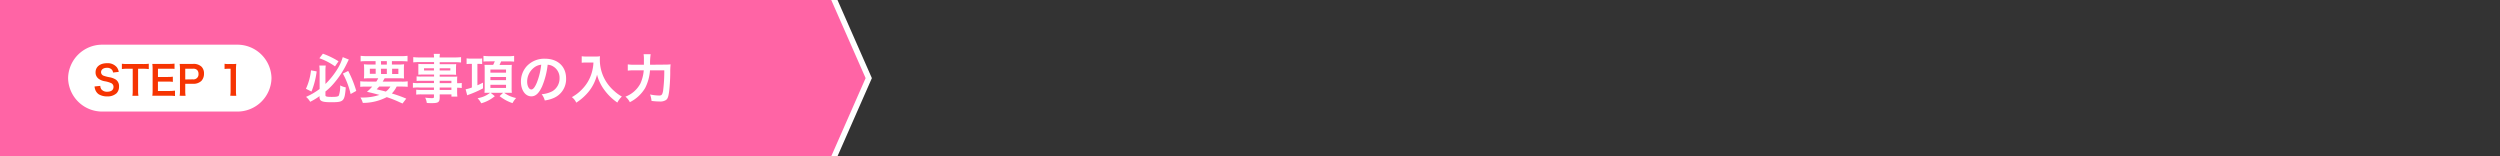 <svg id="レイヤー_1" data-name="レイヤー 1" xmlns="http://www.w3.org/2000/svg" viewBox="0 0 800 50"><rect x="0" y="0" width="800" height="50" fill="#333333" stroke="none"/><defs><style>.cls-1{fill:none;}.cls-2{fill:#FF64A5;}.cls-3{fill:#FFF;}.cls-4{fill:#F63402;}</style></defs><rect class="cls-1" width="800" height="50"/><polygon class="cls-2" points="266.66 50 0 50 0 0 266.66 0 278 25 266.66 50"/><path class="cls-3" d="M101.33,22.85a25.07,25.07,0,0,1-1.66,6.45l-1.77-.89a18.92,18.92,0,0,0,1.63-5.9Zm1,7.86a21.88,21.88,0,0,1-3.07,1.87A5.77,5.77,0,0,0,97.93,31a21.59,21.59,0,0,0,4.35-2.53V22.72a12,12,0,0,0-.1-1.74h2.06a12.81,12.81,0,0,0-.1,1.69v4.2a24.5,24.5,0,0,0,3.63-4.46,15.17,15.17,0,0,0,1.91-4.13l1.95.78c-.2.36-.2.36-.66,1.31a28.63,28.63,0,0,1-4.27,6.46,18.3,18.3,0,0,1-2.56,2.45v1.19c0,.43.44.54,2,.54s2.09-.11,2.3-.47a9,9,0,0,0,.41-3.21,6.84,6.84,0,0,0,1.8.64c-.38,4.47-.65,4.74-4.61,4.74-3.11,0-3.81-.34-3.81-1.81Zm1-13.53a25.56,25.56,0,0,1,5,2.43l-1.13,1.63a19.59,19.59,0,0,0-5-2.6Zm8.09,5.52A34.29,34.29,0,0,1,114,29.09l-1.8,1a25.49,25.49,0,0,0-2.48-6.54Z"/><path class="cls-3" d="M120.41,26.12a10,10,0,0,0,.63-1.07h-2.59a17.59,17.59,0,0,0-2,.07,14.72,14.72,0,0,0,.07-1.65V22.29a16.21,16.21,0,0,0-.07-1.73,14.37,14.37,0,0,0,1.89.09h1.85V19.57H117.4c-.8,0-1.43,0-2,.09v-1.8a15.67,15.67,0,0,0,2.09.1h10.81a15.13,15.13,0,0,0,2.11-.1v1.8c-.54-.05-1.15-.09-2-.09h-3v1.08h2a13.44,13.44,0,0,0,1.9-.09,15.73,15.73,0,0,0-.06,1.73v1.16c0,.85,0,1.24.05,1.67a14.88,14.88,0,0,0-1.92-.07h-4.3c-.36.63-.41.73-.62,1.07h6a12,12,0,0,0,2-.1v1.76c-.57-.05-1.14-.08-2-.08h-1.53a8.4,8.4,0,0,1-1.54,2.21A41.12,41.12,0,0,1,130,31.56l-1.19,1.56-1-.44a37.43,37.43,0,0,0-4.05-1.6,16.61,16.61,0,0,1-7.66,1.85,6.45,6.45,0,0,0-.77-1.73h.38a16.49,16.49,0,0,0,5.71-.83c-2-.53-2.26-.6-4-1a12.59,12.59,0,0,0,1.68-1.66h-1.82c-.83,0-1.39,0-2,.08V26a14.77,14.77,0,0,0,2,.1ZM118.35,22v1.62h1.87V22Zm3,5.68a9.63,9.63,0,0,1-.82.88c.6.17.6.17,1.92.48a10.24,10.24,0,0,1,1,.27,5,5,0,0,0,1.48-1.63Zm.59-7h1.85V19.57H121.9Zm0,3h1.85V22H121.9Zm3.54,0h2V22h-2Z"/><path class="cls-3" d="M138.87,25.85h-4a14.41,14.41,0,0,0-1.56.06V24.44a13.11,13.11,0,0,0,1.59.06h4v-.64h-3.61a13.92,13.92,0,0,0-1.42.05c0-.36,0-.72,0-1.14V21.65c0-.48,0-.78,0-1.19.44,0,.8.05,1.44.05h3.59v-.65h-4.66a18.4,18.4,0,0,0-2,.1V18.28a15.57,15.57,0,0,0,2.09.1h4.56a7.4,7.4,0,0,0-.1-1.15h2a5.17,5.17,0,0,0-.12,1.15h4.78a15.57,15.57,0,0,0,2.09-.1V20a18.26,18.26,0,0,0-2-.1H140.7v.65h3.85c.64,0,1,0,1.42-.05,0,.37-.05.66-.05,1.19v1.12c0,.51,0,.76.05,1.14a13.13,13.13,0,0,0-1.36-.05H140.7v.64h3.81c1,0,1.34,0,1.82-.05a11.86,11.86,0,0,0-.05,1.55v.59a9.94,9.94,0,0,0,1.48-.08v1.61a10.43,10.43,0,0,0-1.48-.08v1a14.26,14.26,0,0,0,.08,1.84h-1.9V30.2H140.7v.95c0,1.53-.42,1.85-2.49,1.85-.41,0-1.09,0-1.64-.07a4.81,4.81,0,0,0-.52-1.68,19.42,19.42,0,0,0,2.16.15c.52,0,.66-.08.66-.39V30.2h-4a11.4,11.4,0,0,0-1.68.08V28.7a12.51,12.51,0,0,0,1.62.07h4.06V28H134a13.52,13.52,0,0,0-1.87.08V26.51a11.62,11.62,0,0,0,1.84.08h4.91Zm-3.18-4v.69h3.18v-.69Zm5,.69h3.42v-.69H140.7Zm3.76,4.06v-.74H140.7v.74Zm-3.76,2.18h3.76V28H140.7Z"/><path class="cls-3" d="M150.51,20.44a8.34,8.34,0,0,0-1.2.07V18.67a8.39,8.39,0,0,0,1.46.09h2.17c.53,0,1,0,1.35-.07v1.82a7.86,7.86,0,0,0-1.18-.07h-.34v6.85c.6-.25.94-.41,1.79-.85v1.84a34.23,34.23,0,0,1-4.71,2.07l-.34.15L149,28.57a10.58,10.58,0,0,0,2-.58V20.44Zm6-.8c-.61,0-1.22,0-1.8.07V17.87a13.93,13.93,0,0,0,1.89.11h6.08a10.12,10.12,0,0,0,1.84-.11v1.86a17,17,0,0,0-1.79-.09h-2.36c-.19.43-.34.75-.53,1.14h2.26l.75,0c.19,0,.71,0,.92-.05,0,.39-.05.88-.05,1.49V28a14,14,0,0,0,.07,1.7l-.19,0-1.33,0h-.93a9.37,9.37,0,0,0,3.82,1.66A8.24,8.24,0,0,0,164,33a13.62,13.62,0,0,1-4.13-2.24L161,29.69H157l1.34,1.09A11.52,11.52,0,0,1,154,33.05a8.13,8.13,0,0,0-1.17-1.63,8.42,8.42,0,0,0,4-1.73h-.44c-.59,0-1,0-1.36,0a16.71,16.71,0,0,0,.07-1.68V22.29c0-.54,0-1.2-.07-1.54.36,0,.6,0,1.41,0h1.38a9.85,9.85,0,0,0,.51-1.14Zm.42,3.61h5v-1h-5Zm0,2.39h5v-1h-5Zm0,2.5h5v-1h-5Z"/><path class="cls-3" d="M173.48,27.63c-1,2.19-2.06,3.2-3.45,3.2-1.94,0-3.33-2-3.33-4.71a7.3,7.3,0,0,1,1.87-4.95,7.64,7.64,0,0,1,5.85-2.38c4.07,0,6.73,2.48,6.73,6.31A6.55,6.55,0,0,1,177,31.44a11,11,0,0,1-2.67.71,5.57,5.57,0,0,0-1-2,9,9,0,0,0,3.38-.93A4.77,4.77,0,0,0,179.06,25a4.21,4.21,0,0,0-2.1-3.77,3.52,3.52,0,0,0-1.71-.51A24.86,24.86,0,0,1,173.48,27.63ZM171,21.55a5.68,5.68,0,0,0-2.31,4.59c0,1.39.59,2.49,1.34,2.49.56,0,1.14-.71,1.75-2.17a22.12,22.12,0,0,0,1.41-5.75A4.36,4.36,0,0,0,171,21.55Z"/><path class="cls-3" d="M187.78,20c-.46,0-1,0-1.63.08V18a9.94,9.94,0,0,0,1.59.09h2.71A8.91,8.91,0,0,0,192,18a8.26,8.26,0,0,0-.05,1.07,13.16,13.16,0,0,0,1.82,6.74,13.64,13.64,0,0,0,2.72,3.26A12.52,12.52,0,0,0,199,30.9a7.08,7.08,0,0,0-1.45,1.92,17.29,17.29,0,0,1-4.13-4,13.34,13.34,0,0,1-1.5-2.51,11,11,0,0,1-.86-2.42A14.13,14.13,0,0,1,188.63,29a16.92,16.92,0,0,1-4.22,3.85A4.87,4.87,0,0,0,183,31.08a13.26,13.26,0,0,0,3.41-2.67,12.42,12.42,0,0,0,2.91-5A13.52,13.52,0,0,0,189.9,20Z"/><path class="cls-3" d="M212.39,20.68a18,18,0,0,0,2.2-.09,23.31,23.31,0,0,0-.11,2.57c0,2.33-.22,5.2-.39,6.32-.22,1.57-.46,2.16-1,2.54a3.4,3.4,0,0,1-2,.46,20.74,20.74,0,0,1-2.6-.19,8.1,8.1,0,0,0-.47-2.06,15,15,0,0,0,2.92.34c.8,0,1-.3,1.24-1.44a48.74,48.74,0,0,0,.39-6.63H208a14.72,14.72,0,0,1-1.55,5.66,11.9,11.9,0,0,1-4.9,4.54,5.55,5.55,0,0,0-1.41-1.77,9,9,0,0,0,4.8-4.23A12.66,12.66,0,0,0,206,22.5h-3a17.61,17.61,0,0,0-2.11.1v-2a14,14,0,0,0,2.16.12h3c0-.68,0-.85,0-1.74a8.75,8.75,0,0,0-.1-1.64h2.26a20.39,20.39,0,0,0-.19,3.38Z"/><path class="cls-3" d="M86.88,25A10.92,10.92,0,0,1,75.82,35.7h-43A10.91,10.91,0,0,1,21.79,25,10.91,10.91,0,0,1,32.84,14.3h43A10.92,10.92,0,0,1,86.88,25Z"/><path class="cls-4" d="M32.1,27.48a1.88,1.88,0,0,0,.36,1.12,2.25,2.25,0,0,0,1.86.75c1.28,0,2-.57,2-1.53a1.31,1.31,0,0,0-.64-1.17A8.11,8.11,0,0,0,33.51,26a4.65,4.65,0,0,1-1.93-.78,2.51,2.51,0,0,1-1-2.07c0-1.77,1.43-2.92,3.62-2.92a3.77,3.77,0,0,1,3.18,1.29A3.36,3.36,0,0,1,38,23l-1.82.21a1.7,1.7,0,0,0-.38-.9,2,2,0,0,0-1.6-.61c-1.11,0-1.86.56-1.86,1.39a1.22,1.22,0,0,0,.87,1.16,11.44,11.44,0,0,0,1.8.46,5.54,5.54,0,0,1,2.08.78,2.51,2.51,0,0,1,1,2.19,3,3,0,0,1-.8,2.17,4.23,4.23,0,0,1-3,1,5.15,5.15,0,0,1-2.68-.67,3,3,0,0,1-1.12-1.45,4.31,4.31,0,0,1-.24-1.06Z"/><path class="cls-4" d="M44.19,29a10.09,10.09,0,0,0,.11,1.66H42.37a10.27,10.27,0,0,0,.1-1.66V22H40.75a13.38,13.38,0,0,0-1.75.09V20.4a13.53,13.53,0,0,0,1.74.09h5a14,14,0,0,0,1.87-.09v1.71A13.88,13.88,0,0,0,45.79,22h-1.6Z"/><path class="cls-4" d="M56,30.73a11.48,11.48,0,0,0-1.64-.09h-4c-.77,0-1.11,0-1.62,0a11.11,11.11,0,0,0,.1-1.68V22.1a12.29,12.29,0,0,0-.1-1.65c.51,0,.84,0,1.62,0h3.85a14.23,14.23,0,0,0,1.64-.09v1.68A11.87,11.87,0,0,0,54.23,22H50.55v2.63h3.1a12.13,12.13,0,0,0,1.66-.09V26.2a10.76,10.76,0,0,0-1.66-.09H50.54v3h3.83A12.87,12.87,0,0,0,56,29Z"/><path class="cls-4" d="M57.49,30.64a9.86,9.86,0,0,0,.1-1.64V22.1a11,11,0,0,0-.1-1.65c.55,0,.94,0,1.62,0h2.67a3.62,3.62,0,0,1,2.71.9,3,3,0,0,1,.79,2.2,3.29,3.29,0,0,1-.85,2.35,3.64,3.64,0,0,1-2.72.91H59.28V29a9.9,9.9,0,0,0,.1,1.66Zm4.22-5.25a1.6,1.6,0,0,0,1.81-1.75,1.71,1.71,0,0,0-.42-1.22A1.73,1.73,0,0,0,61.71,22H59.28v3.43Z"/><path class="cls-4" d="M73.68,30.64A10,10,0,0,0,73.79,29V22h-.62a11.5,11.5,0,0,0-1.31.07V20.41a6.48,6.48,0,0,0,1.27.08h1.18a9.52,9.52,0,0,0,1.3-.06,18.24,18.24,0,0,0-.1,2.1V29a10.27,10.27,0,0,0,.1,1.66Z"/><polygon class="cls-3" points="266 0 277 25 266 50 268 50 279 25 268 0 266 0"/></svg>